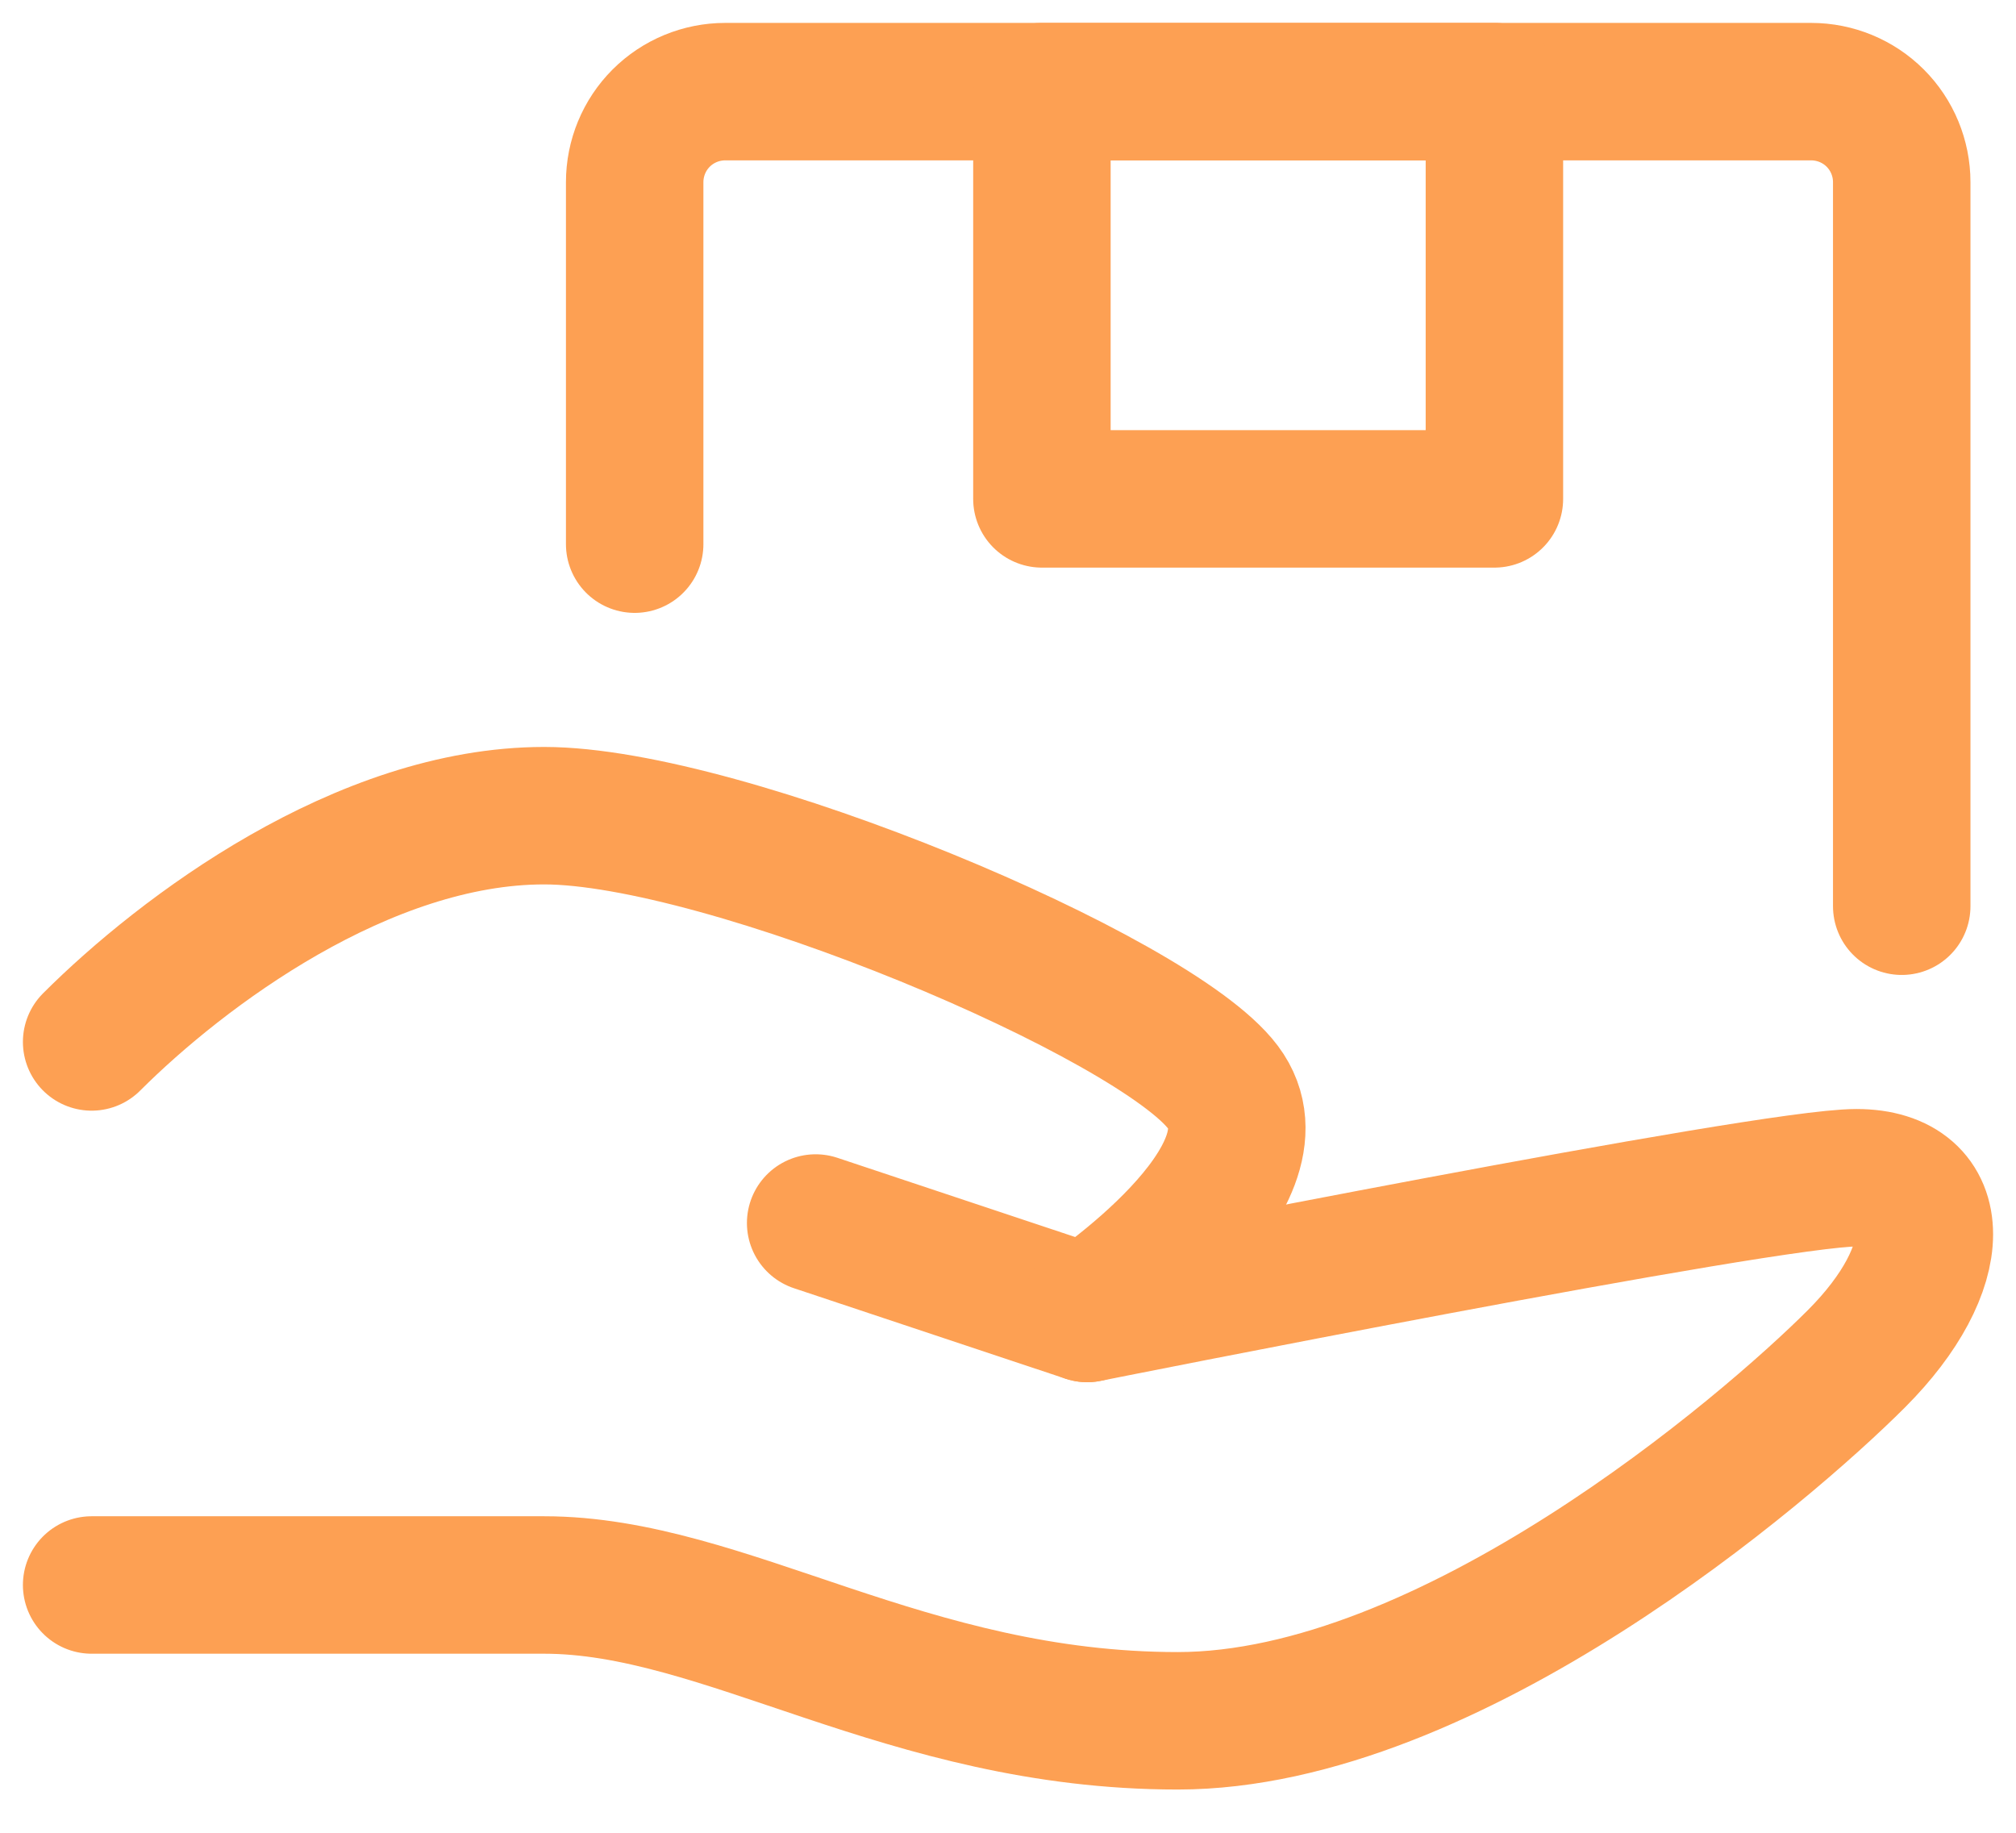 <svg width="22" height="20" viewBox="0 0 22 20" fill="none" xmlns="http://www.w3.org/2000/svg">
<g opacity="0.75">
<path d="M8.901 13.346L11.864 14.333C11.864 14.333 19.272 12.852 20.259 12.852C21.247 12.852 21.247 13.839 20.259 14.827C19.272 15.815 15.815 18.778 12.852 18.778C9.889 18.778 7.914 17.296 5.938 17.296H1" stroke="#FC8019" stroke-width="1.5" stroke-linecap="round" stroke-linejoin="round"/>
<path d="M1 11.37C1.988 10.383 3.963 8.901 5.938 8.901C7.914 8.901 12.605 10.877 13.346 11.864C14.086 12.852 11.864 14.333 11.864 14.333M6.926 5.938V1.988C6.926 1.726 7.03 1.474 7.215 1.289C7.4 1.104 7.652 1 7.914 1H19.765C20.027 1 20.279 1.104 20.464 1.289C20.649 1.474 20.753 1.726 20.753 1.988V9.889" stroke="#FC8019" stroke-width="1.5" stroke-linecap="round" stroke-linejoin="round"/>
<path d="M11.37 1H16.308V5.444H11.37V1Z" stroke="#FC8019" stroke-width="1.5" stroke-linecap="round" stroke-linejoin="round"/>
</g>
</svg>
